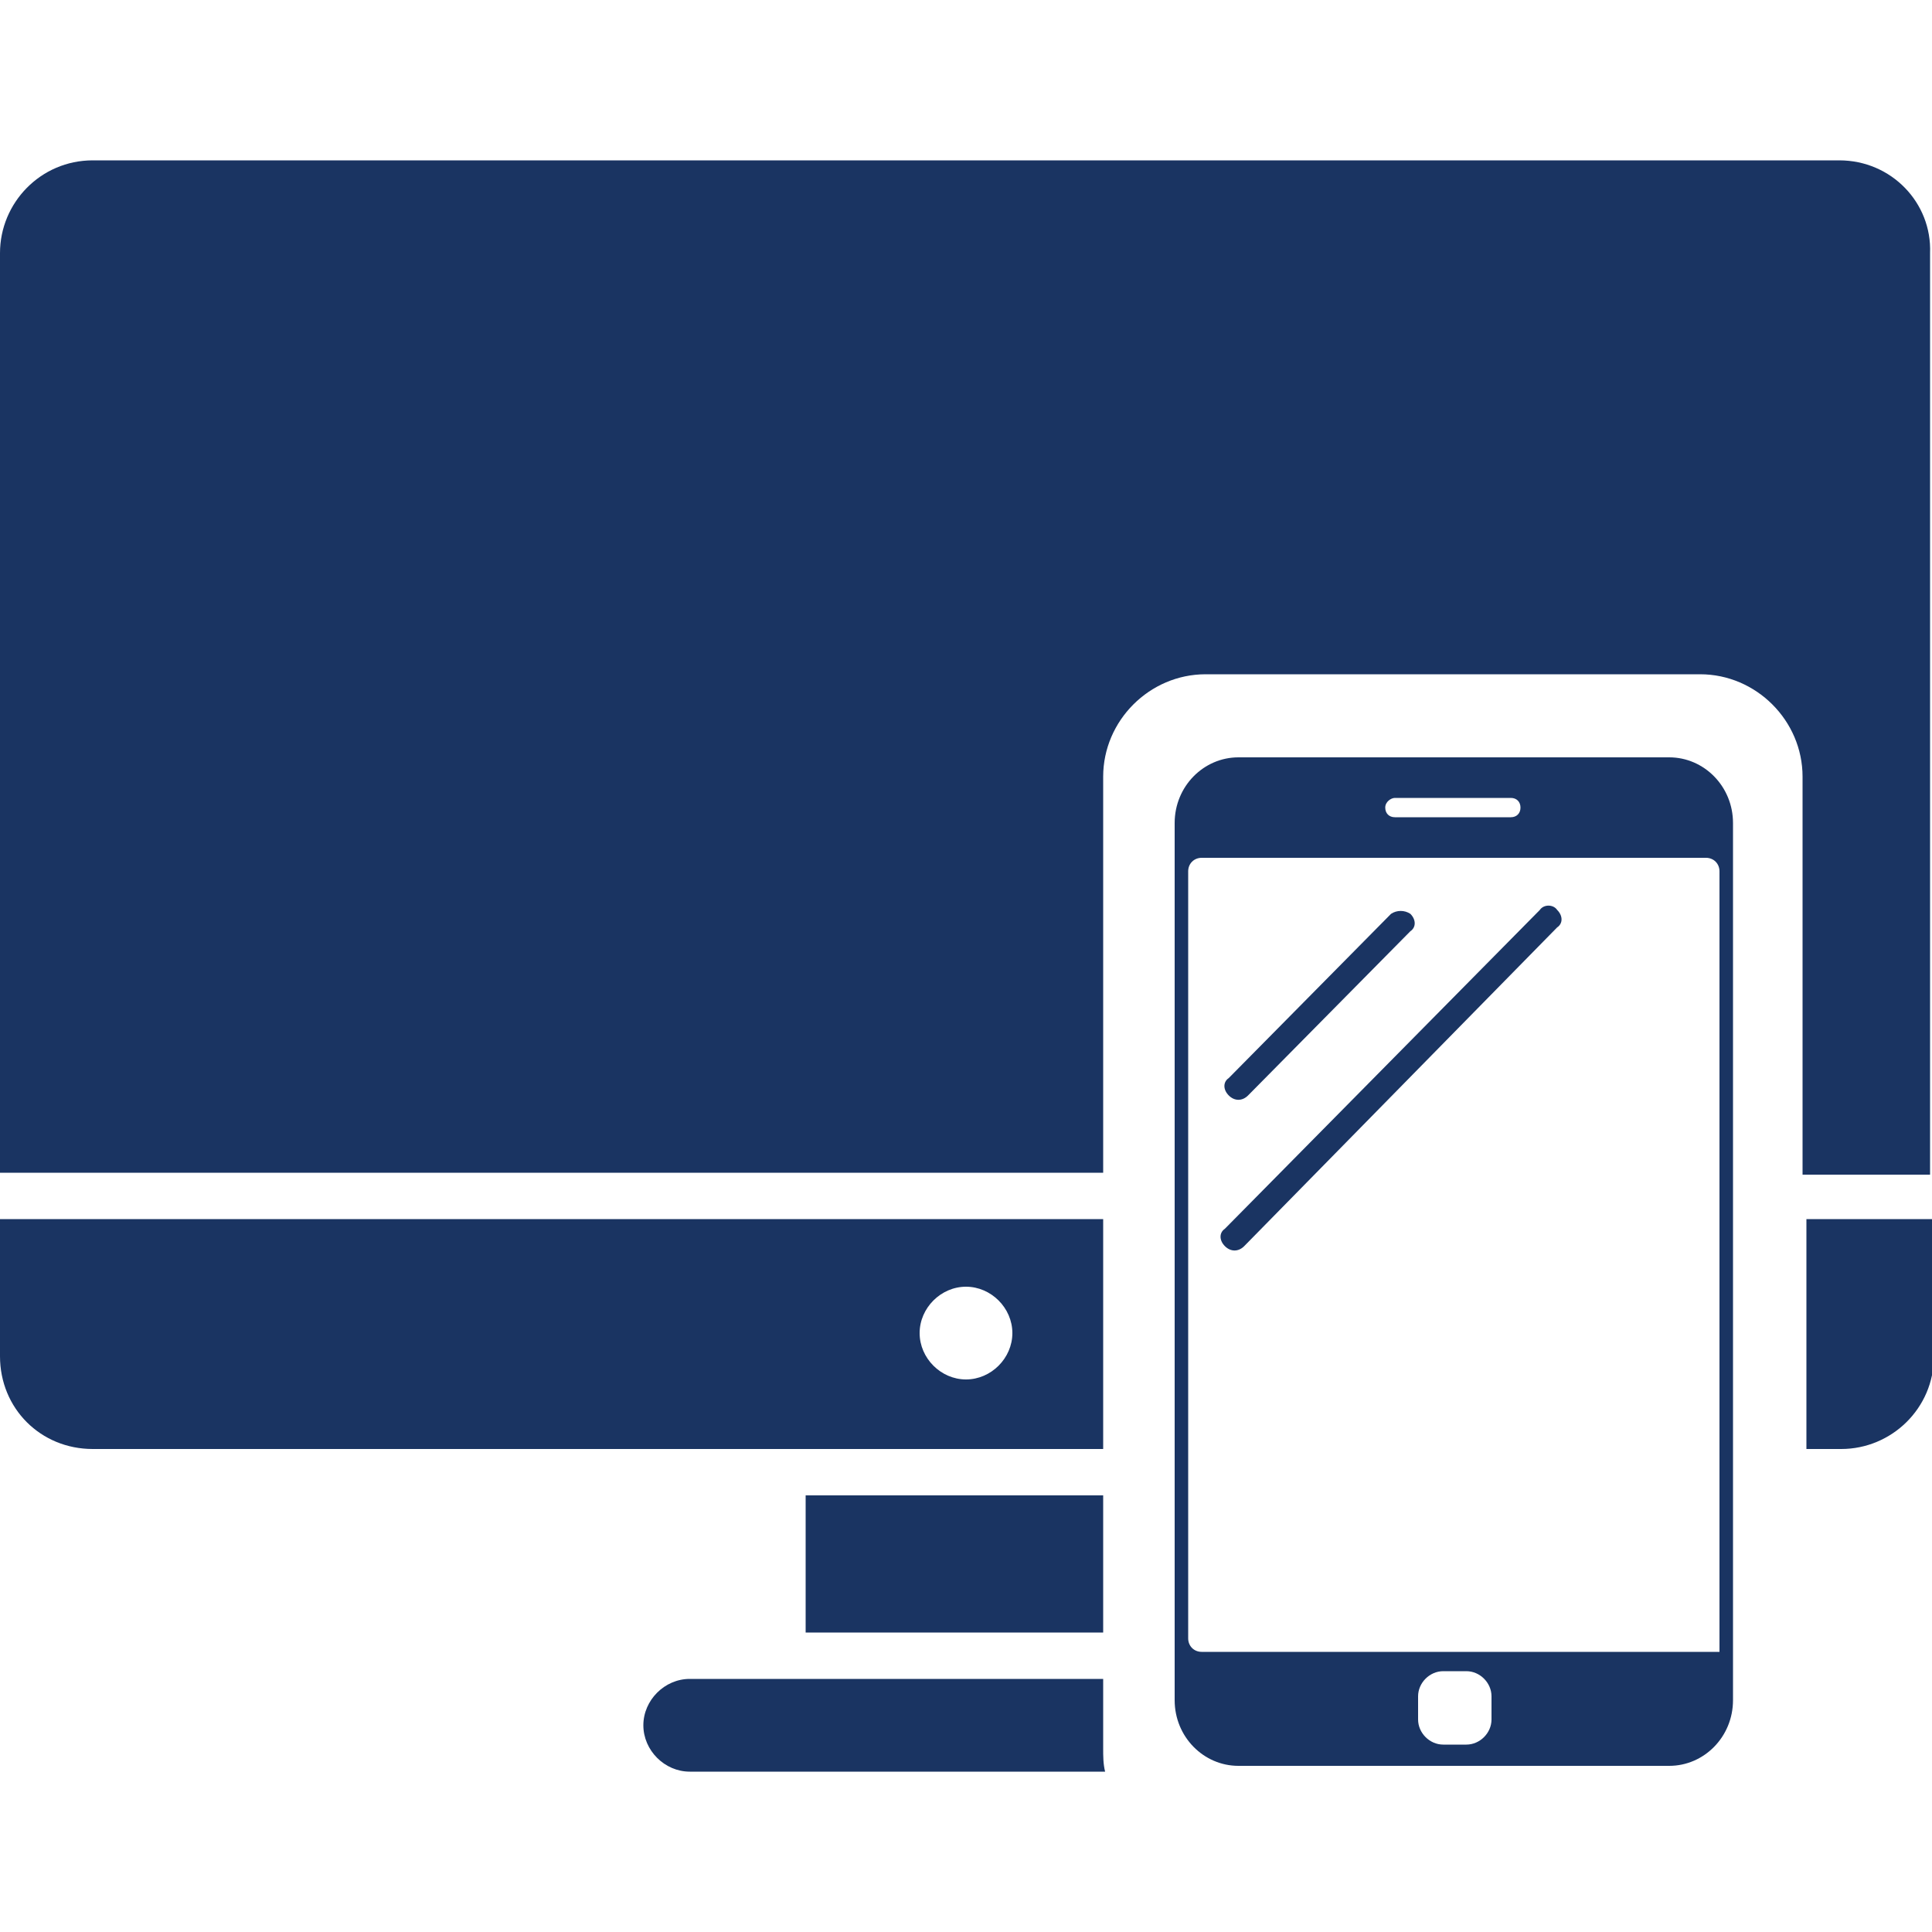 <?xml version="1.0" encoding="utf-8"?>
<!-- Generator: Adobe Illustrator 21.0.2, SVG Export Plug-In . SVG Version: 6.00 Build 0)  -->
<svg version="1.1" id="Layer_1" xmlns="http://www.w3.org/2000/svg" xmlns:xlink="http://www.w3.org/1999/xlink" x="0px" y="0px"
	 viewBox="0 0 100 100" style="enable-background:new 0 0 100 100;" xml:space="preserve">
<style type="text/css">
	.st0{fill:#1A3462;}
</style>
<g id="Layer_1_1_" xmlns:cc="http://creativecommons.org/ns#" xmlns:dc="http://purl.org/dc/elements/1.1/" xmlns:inkscape="http://www.inkscape.org/namespaces/inkscape" xmlns:rdf="http://www.w3.org/1999/02/22-rdf-syntax-ns#" xmlns:sodipodi="http://sodipodi.sourceforge.net/DTD/sodipodi-0.dtd" xmlns:svg="http://www.w3.org/2000/svg">
	<g>
		<g>
			<rect x="41.7" y="77.4" class="st0" width="15.4" height="7.1"/>
			<path class="st0" d="M57.1,63.1H0v7.1C0,72.9,2.1,75,4.8,75h52.3V63.1z M50,71.4c-1.3,0-2.4-1.1-2.4-2.4s1.1-2.4,2.4-2.4
				c1.3,0,2.4,1.1,2.4,2.4S51.3,71.4,50,71.4z"/>
			<path class="st0" d="M95.2,8.3H4.8C2.1,8.3,0,10.5,0,13.1v47.6h57.1V40.2c0-2.9,2.4-5.3,5.3-5.3H88c2.9,0,5.3,2.4,5.3,5.3v20.6
				h6.6V13.1C100,10.5,97.9,8.3,95.2,8.3z"/>
			<path class="st0" d="M57.1,90.5v-3.6H35.7c-1.3,0-2.4,1.1-2.4,2.4s1.1,2.4,2.4,2.4h21.5C57.1,91.3,57.1,90.9,57.1,90.5z"/>
			<path class="st0" d="M93.4,75h1.9c2.6,0,4.8-2.1,4.8-4.8v-7.1h-6.6V75H93.4z"/>
		</g>
		<path class="st0" d="M86.4,39.2H64.1c-1.8,0-3.3,1.5-3.3,3.4V88c0,1.9,1.5,3.4,3.3,3.4h22.3c1.8,0,3.3-1.5,3.3-3.4V42.6
			C89.7,40.7,88.2,39.2,86.4,39.2z M72.2,41.3h6c0.3,0,0.5,0.2,0.5,0.5s-0.2,0.5-0.5,0.5h-6c-0.3,0-0.5-0.2-0.5-0.5
			S72,41.3,72.2,41.3z M77.2,89c0,0.7-0.6,1.3-1.3,1.3h-1.2c-0.7,0-1.3-0.6-1.3-1.3v-1.2c0-0.7,0.6-1.3,1.3-1.3h1.2
			c0.7,0,1.3,0.6,1.3,1.3V89z M89,85.5H62.2c-0.4,0-0.7-0.3-0.7-0.7V45.1c0-0.4,0.3-0.7,0.7-0.7h26.1c0.4,0,0.7,0.3,0.7,0.7V85.5
			L89,85.5z"/>
		<path class="st0" d="M73,47.3L73,47.3c0.3,0.3,0.3,0.7,0,0.9l-8.4,8.5c-0.3,0.3-0.7,0.3-1,0l0,0c-0.3-0.3-0.3-0.7,0-0.9l8.4-8.5
			C72.3,47.1,72.7,47.1,73,47.3z"/>
		<path class="st0" d="M80.6,47.1L80.6,47.1c0.3,0.3,0.3,0.7,0,0.9L64.4,64.5c-0.3,0.3-0.7,0.3-1,0l0,0c-0.3-0.3-0.3-0.7,0-0.9
			l16.3-16.5C79.9,46.8,80.4,46.8,80.6,47.1z"/>
	</g>
</g>
<g id="Layer_2">
</g>
</svg>
